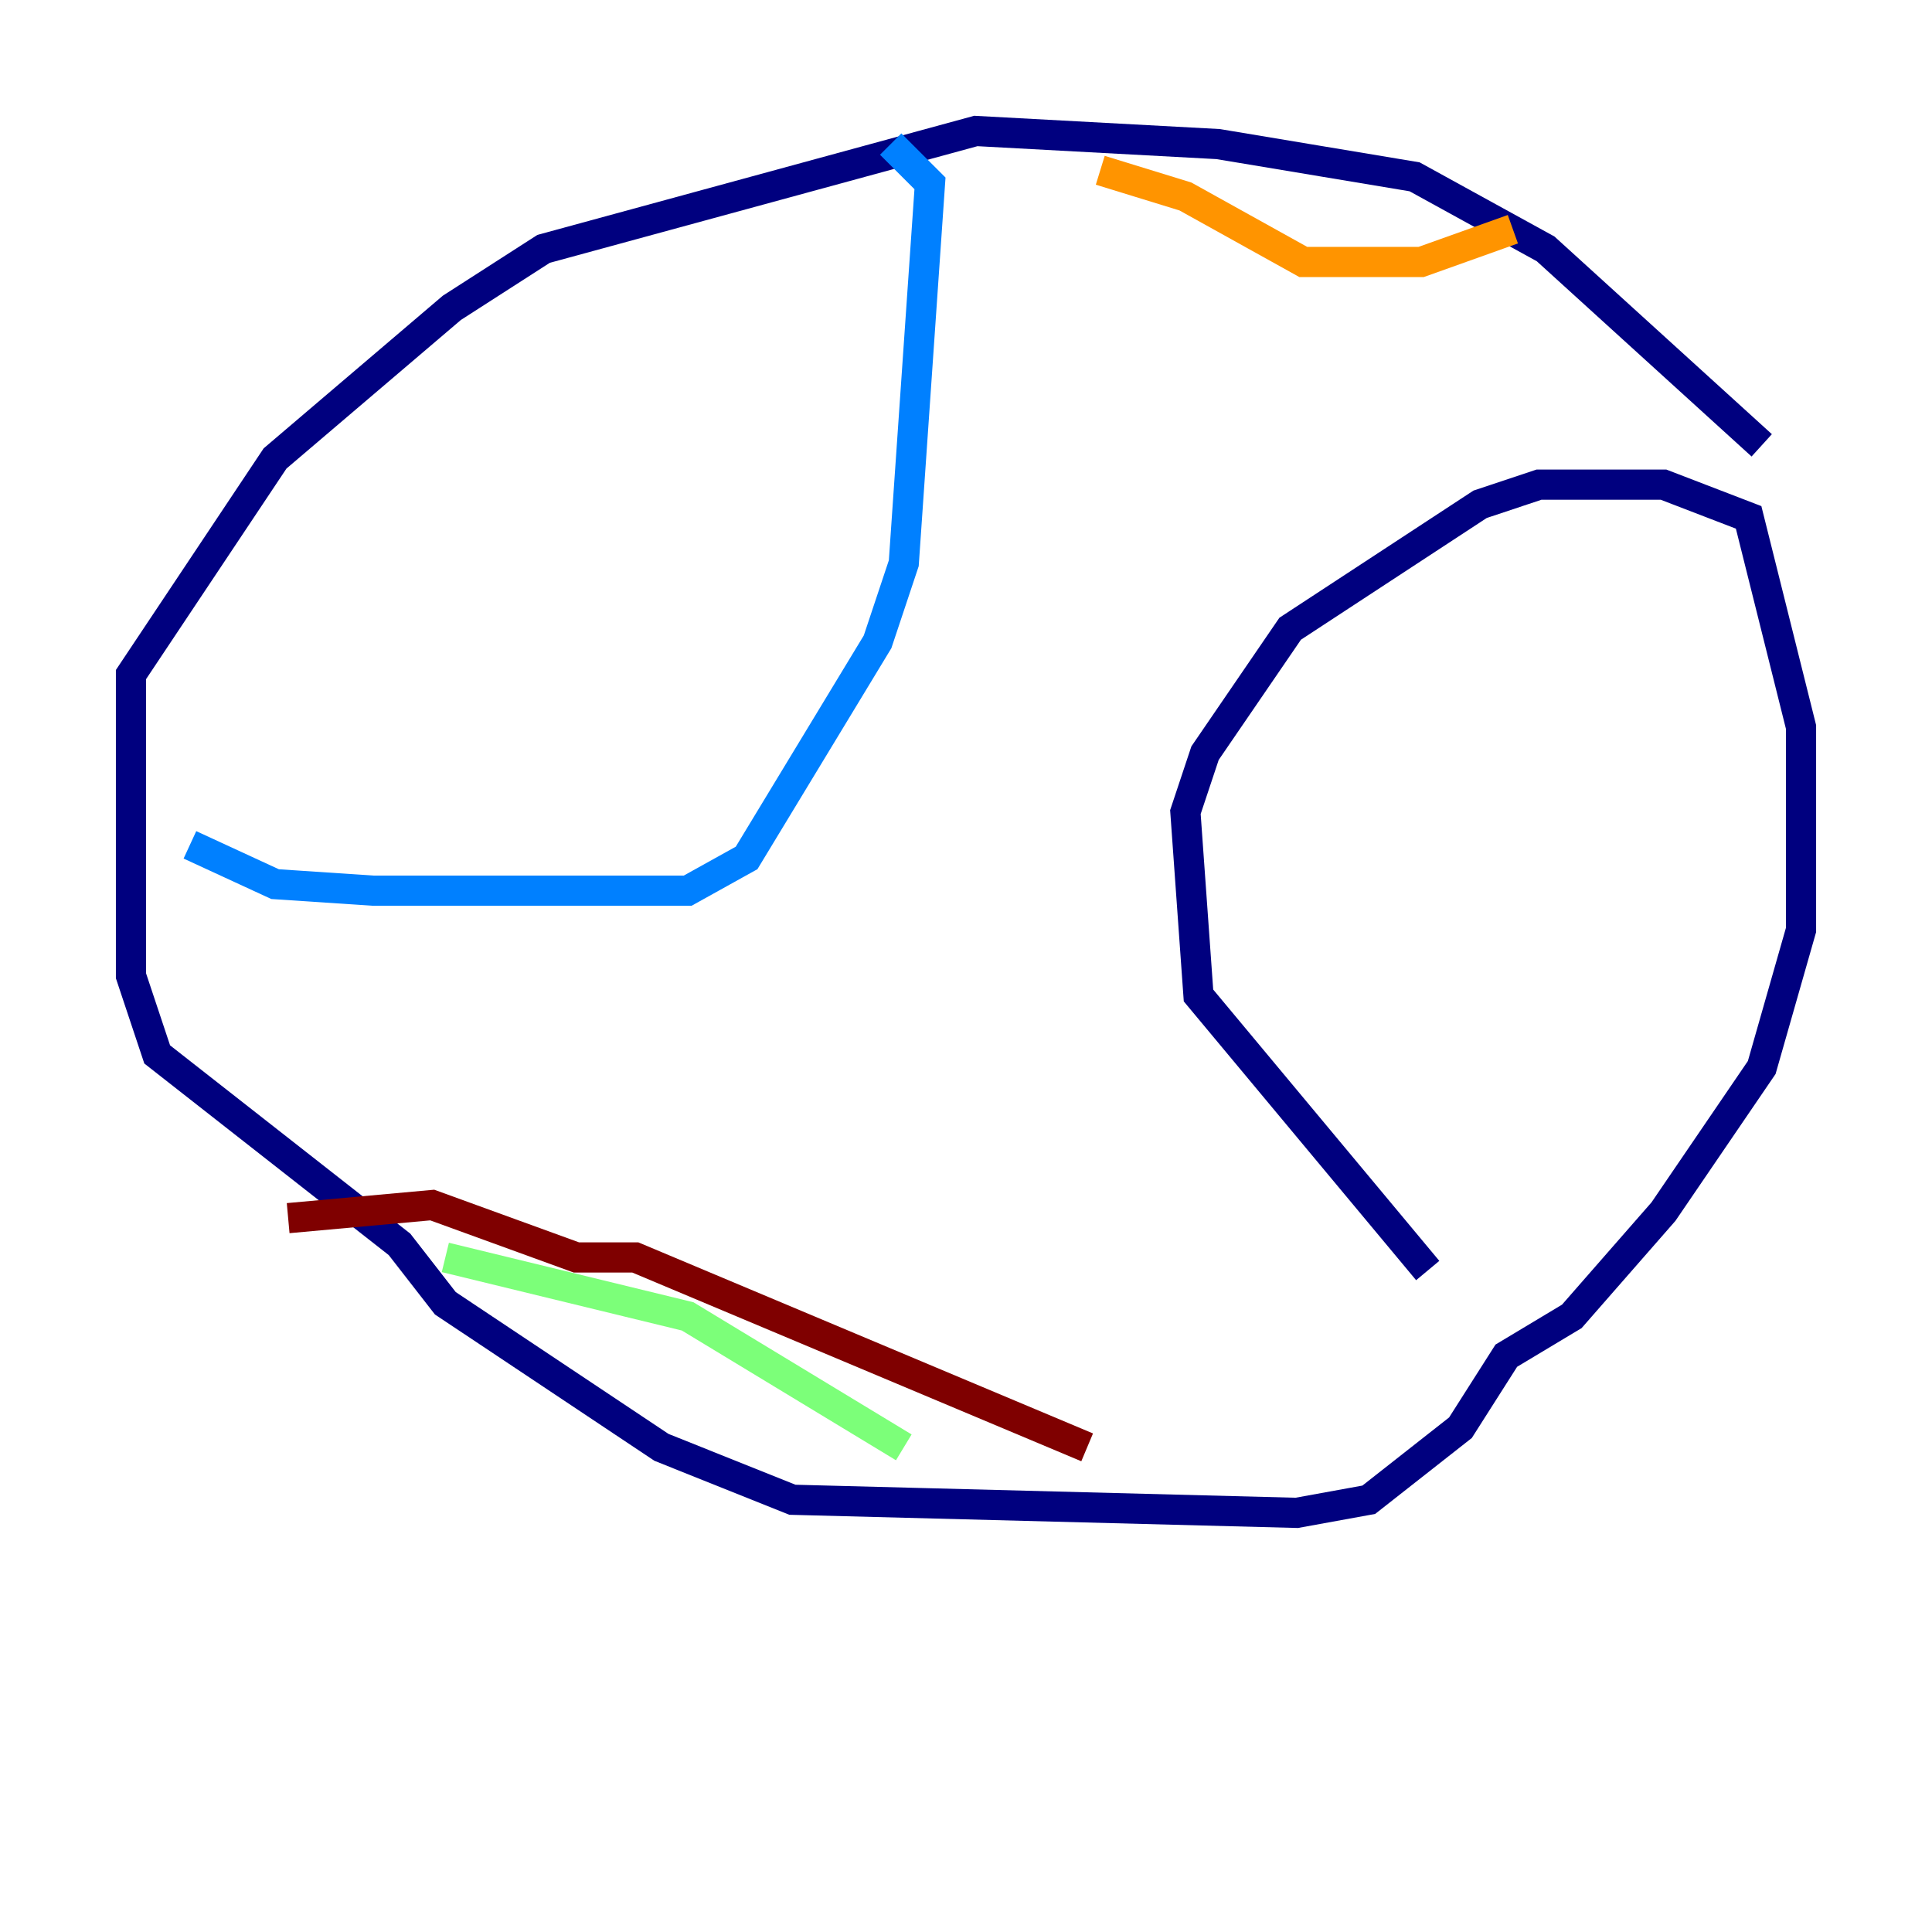 <?xml version="1.0" encoding="utf-8" ?>
<svg baseProfile="tiny" height="128" version="1.2" viewBox="0,0,128,128" width="128" xmlns="http://www.w3.org/2000/svg" xmlns:ev="http://www.w3.org/2001/xml-events" xmlns:xlink="http://www.w3.org/1999/xlink"><defs /><polyline fill="none" points="116.719,29.505 102.4,16.488 93.722,11.715 80.705,9.546 64.651,8.678 36.014,16.488 29.939,20.393 18.224,30.373 8.678,44.691 8.678,64.651 10.414,69.858 26.468,82.441 29.505,86.346 43.824,95.891 52.502,99.363 85.912,100.231 90.685,99.363 96.759,94.59 99.797,89.817 104.136,87.214 110.21,80.271 116.719,70.725 119.322,61.614 119.322,48.163 115.851,34.278 110.21,32.108 101.966,32.108 98.061,33.41 85.478,41.654 79.837,49.898 78.536,53.803 79.403,65.953 94.59,84.176" stroke="#00007f" stroke-width="2" /><polyline fill="none" points="12.583,55.973 18.224,58.576 24.732,59.01 45.559,59.01 49.464,56.841 58.142,42.522 59.878,37.315 61.614,12.149 59.01,9.546" stroke="#0080ff" stroke-width="2" /><polyline fill="none" points="59.878,95.891 45.559,87.214 29.505,83.308" stroke="#7cff79" stroke-width="2" /><polyline fill="none" points="72.895,11.281 78.536,13.017 86.346,17.356 94.156,17.356 100.231,15.186" stroke="#ff9400" stroke-width="2" /><polyline fill="none" points="72.027,95.891 42.088,83.308 38.183,83.308 28.637,79.837 19.091,80.705" stroke="#7f0000" stroke-width="2" /></svg>